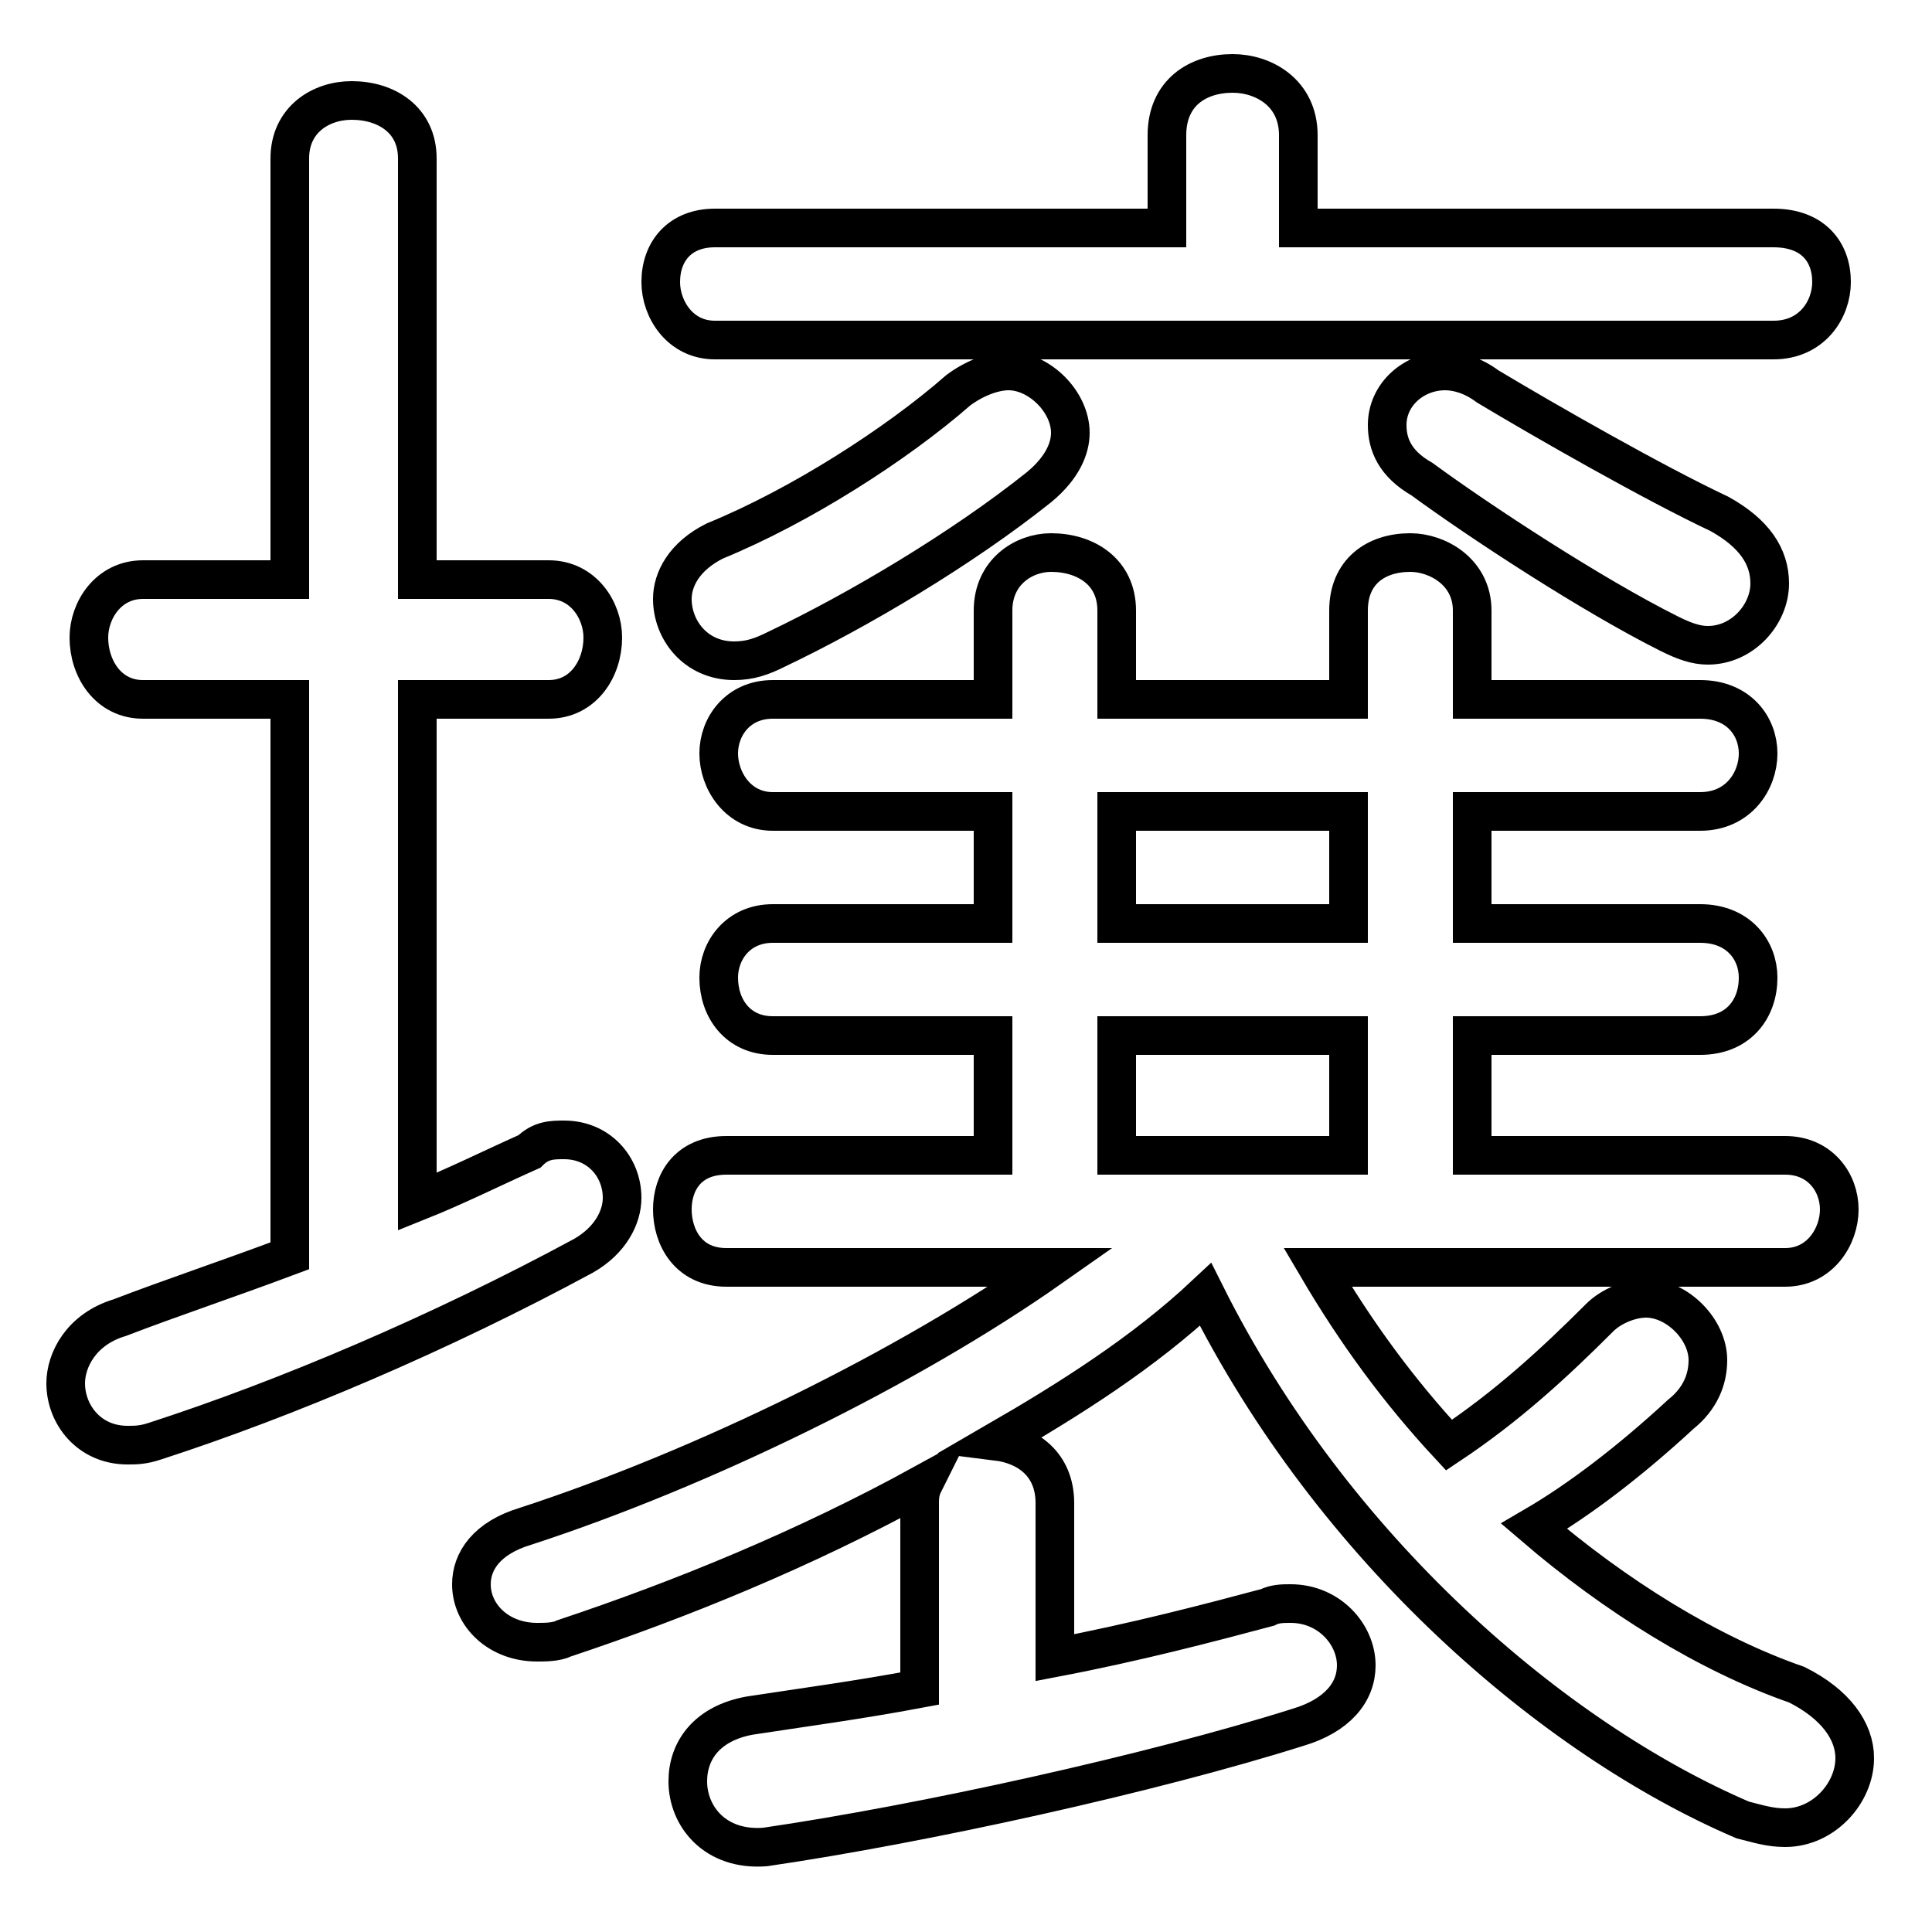 <svg xmlns="http://www.w3.org/2000/svg" viewBox="0 -44.0 50.0 50.0">
    <rect x="0" y="-44.0" width="50.0" height="50.0" fill="#808080" stroke="none"/>
    <g transform="scale(1, -1)">
        <!-- ボディの枠 -->
        <rect x="0" y="-6.0" width="50.0" height="50.0"
            stroke="white" fill="white"/>
        <!-- グリフ座標系の原点 -->
        <circle cx="0" cy="0" r="5" fill="white"/>
        <!-- グリフのアウトライン -->
        <g style="fill:none;stroke:#000000;stroke-width:1;">
<path d="M 46.2 11.2 C 47.1 11.2 47.6 12.0 47.6 12.7 C 47.6 13.4 47.1 14.1 46.2 14.1 L 38.1 14.1 L 38.1 17.2 L 44.0 17.2 C 45.0 17.2 45.5 17.9 45.5 18.7 C 45.5 19.4 45.0 20.1 44.0 20.1 L 38.1 20.1 L 38.1 23.0 L 44.0 23.0 C 45.0 23.0 45.5 23.8 45.5 24.5 C 45.5 25.2 45.0 25.9 44.0 25.9 L 38.1 25.9 L 38.1 28.2 C 38.1 29.2 37.2 29.7 36.5 29.7 C 35.6 29.7 34.9 29.2 34.9 28.2 L 34.9 25.9 L 28.9 25.9 L 28.9 28.2 C 28.9 29.2 28.1 29.7 27.2 29.7 C 26.5 29.7 25.7 29.2 25.7 28.2 L 25.7 25.9 L 20.0 25.9 C 19.1 25.9 18.6 25.2 18.6 24.5 C 18.6 23.8 19.1 23.0 20.0 23.0 L 25.7 23.0 L 25.7 20.1 L 20.0 20.1 C 19.1 20.1 18.6 19.4 18.6 18.7 C 18.6 17.9 19.1 17.2 20.0 17.2 L 25.7 17.2 L 25.7 14.1 L 18.8 14.1 C 17.8 14.1 17.4 13.4 17.4 12.7 C 17.4 12.0 17.8 11.2 18.8 11.2 L 27.2 11.2 C 23.5 8.6 18.2 6.0 13.6 4.5 C 12.6 4.2 12.2 3.6 12.2 3.0 C 12.2 2.2 12.9 1.5 13.9 1.5 C 14.1 1.5 14.4 1.5 14.6 1.6 C 17.6 2.6 20.8 3.9 23.9 5.6 C 23.8 5.4 23.8 5.2 23.8 5.1 L 23.8 0.3 C 22.2 0.0 20.7 -0.2 19.4 -0.4 C 18.3 -0.6 17.8 -1.3 17.8 -2.1 C 17.8 -3.0 18.5 -3.9 19.8 -3.8 C 23.9 -3.2 29.8 -1.9 33.6 -0.7 C 34.6 -0.4 35.1 0.2 35.1 0.9 C 35.1 1.7 34.4 2.5 33.4 2.5 C 33.2 2.5 33.0 2.5 32.8 2.4 C 31.3 2.0 29.4 1.5 27.3 1.1 L 27.3 5.1 C 27.3 6.1 26.6 6.6 25.8 6.7 C 27.7 7.8 29.6 9.0 31.2 10.5 C 34.5 3.9 40.2 -1.0 45.1 -3.1 C 45.5 -3.2 45.8 -3.3 46.2 -3.3 C 47.2 -3.3 48.0 -2.4 48.0 -1.5 C 48.0 -0.8 47.5 -0.1 46.5 0.4 C 44.2 1.2 41.8 2.7 39.7 4.5 C 40.9 5.2 42.2 6.2 43.5 7.4 C 44.0 7.8 44.2 8.3 44.2 8.8 C 44.2 9.6 43.4 10.4 42.6 10.4 C 42.2 10.4 41.7 10.2 41.4 9.9 C 40.2 8.7 39.0 7.6 37.5 6.6 C 36.2 8.0 35.1 9.5 34.1 11.2 Z M 28.9 23.0 L 34.9 23.0 L 34.9 20.1 L 28.9 20.1 Z M 28.9 17.2 L 34.9 17.2 L 34.9 14.1 L 28.9 14.1 Z M 10.8 25.9 L 14.2 25.9 C 15.1 25.9 15.6 26.7 15.6 27.5 C 15.6 28.2 15.1 29.0 14.2 29.0 L 10.8 29.0 L 10.8 39.9 C 10.8 40.9 10.0 41.4 9.1 41.4 C 8.3 41.4 7.5 40.9 7.5 39.9 L 7.5 29.0 L 3.7 29.0 C 2.8 29.0 2.3 28.2 2.3 27.5 C 2.3 26.7 2.8 25.9 3.7 25.9 L 7.5 25.9 L 7.5 11.5 C 5.9 10.9 4.4 10.4 3.1 9.9 C 2.1 9.6 1.7 8.8 1.7 8.2 C 1.7 7.4 2.3 6.6 3.3 6.6 C 3.5 6.6 3.7 6.6 4.0 6.7 C 7.4 7.8 11.4 9.5 15.1 11.5 C 15.8 11.9 16.1 12.5 16.1 13.0 C 16.1 13.8 15.5 14.5 14.6 14.5 C 14.3 14.5 14.0 14.5 13.7 14.2 C 12.8 13.8 11.8 13.3 10.8 12.9 Z M 33.6 38.1 L 33.6 40.5 C 33.6 41.6 32.7 42.1 31.9 42.1 C 31.0 42.1 30.2 41.6 30.2 40.5 L 30.2 38.1 L 18.5 38.1 C 17.6 38.1 17.1 37.5 17.1 36.7 C 17.1 36.0 17.6 35.2 18.5 35.2 L 45.9 35.2 C 46.9 35.2 47.4 36.0 47.4 36.7 C 47.4 37.5 46.9 38.1 45.9 38.1 Z M 38.5 34.0 C 38.1 34.3 37.7 34.4 37.4 34.4 C 36.6 34.4 35.9 33.8 35.9 33.0 C 35.9 32.5 36.1 32.0 36.8 31.6 C 38.3 30.5 41.2 28.6 43.2 27.6 C 43.6 27.4 43.9 27.3 44.2 27.3 C 45.1 27.3 45.8 28.1 45.8 28.9 C 45.8 29.6 45.4 30.2 44.5 30.7 C 42.8 31.5 40.0 33.1 38.5 34.0 Z M 24.8 33.9 C 23.2 32.5 20.7 30.9 18.5 30.0 C 17.7 29.6 17.4 29.0 17.4 28.5 C 17.4 27.7 18.0 26.9 19.0 26.9 C 19.4 26.9 19.7 27.0 20.1 27.2 C 22.2 28.2 24.9 29.8 26.9 31.4 C 27.5 31.9 27.7 32.4 27.7 32.8 C 27.7 33.6 26.9 34.4 26.1 34.4 C 25.7 34.4 25.2 34.2 24.8 33.9 Z"/>
</g>
</g>
</svg>